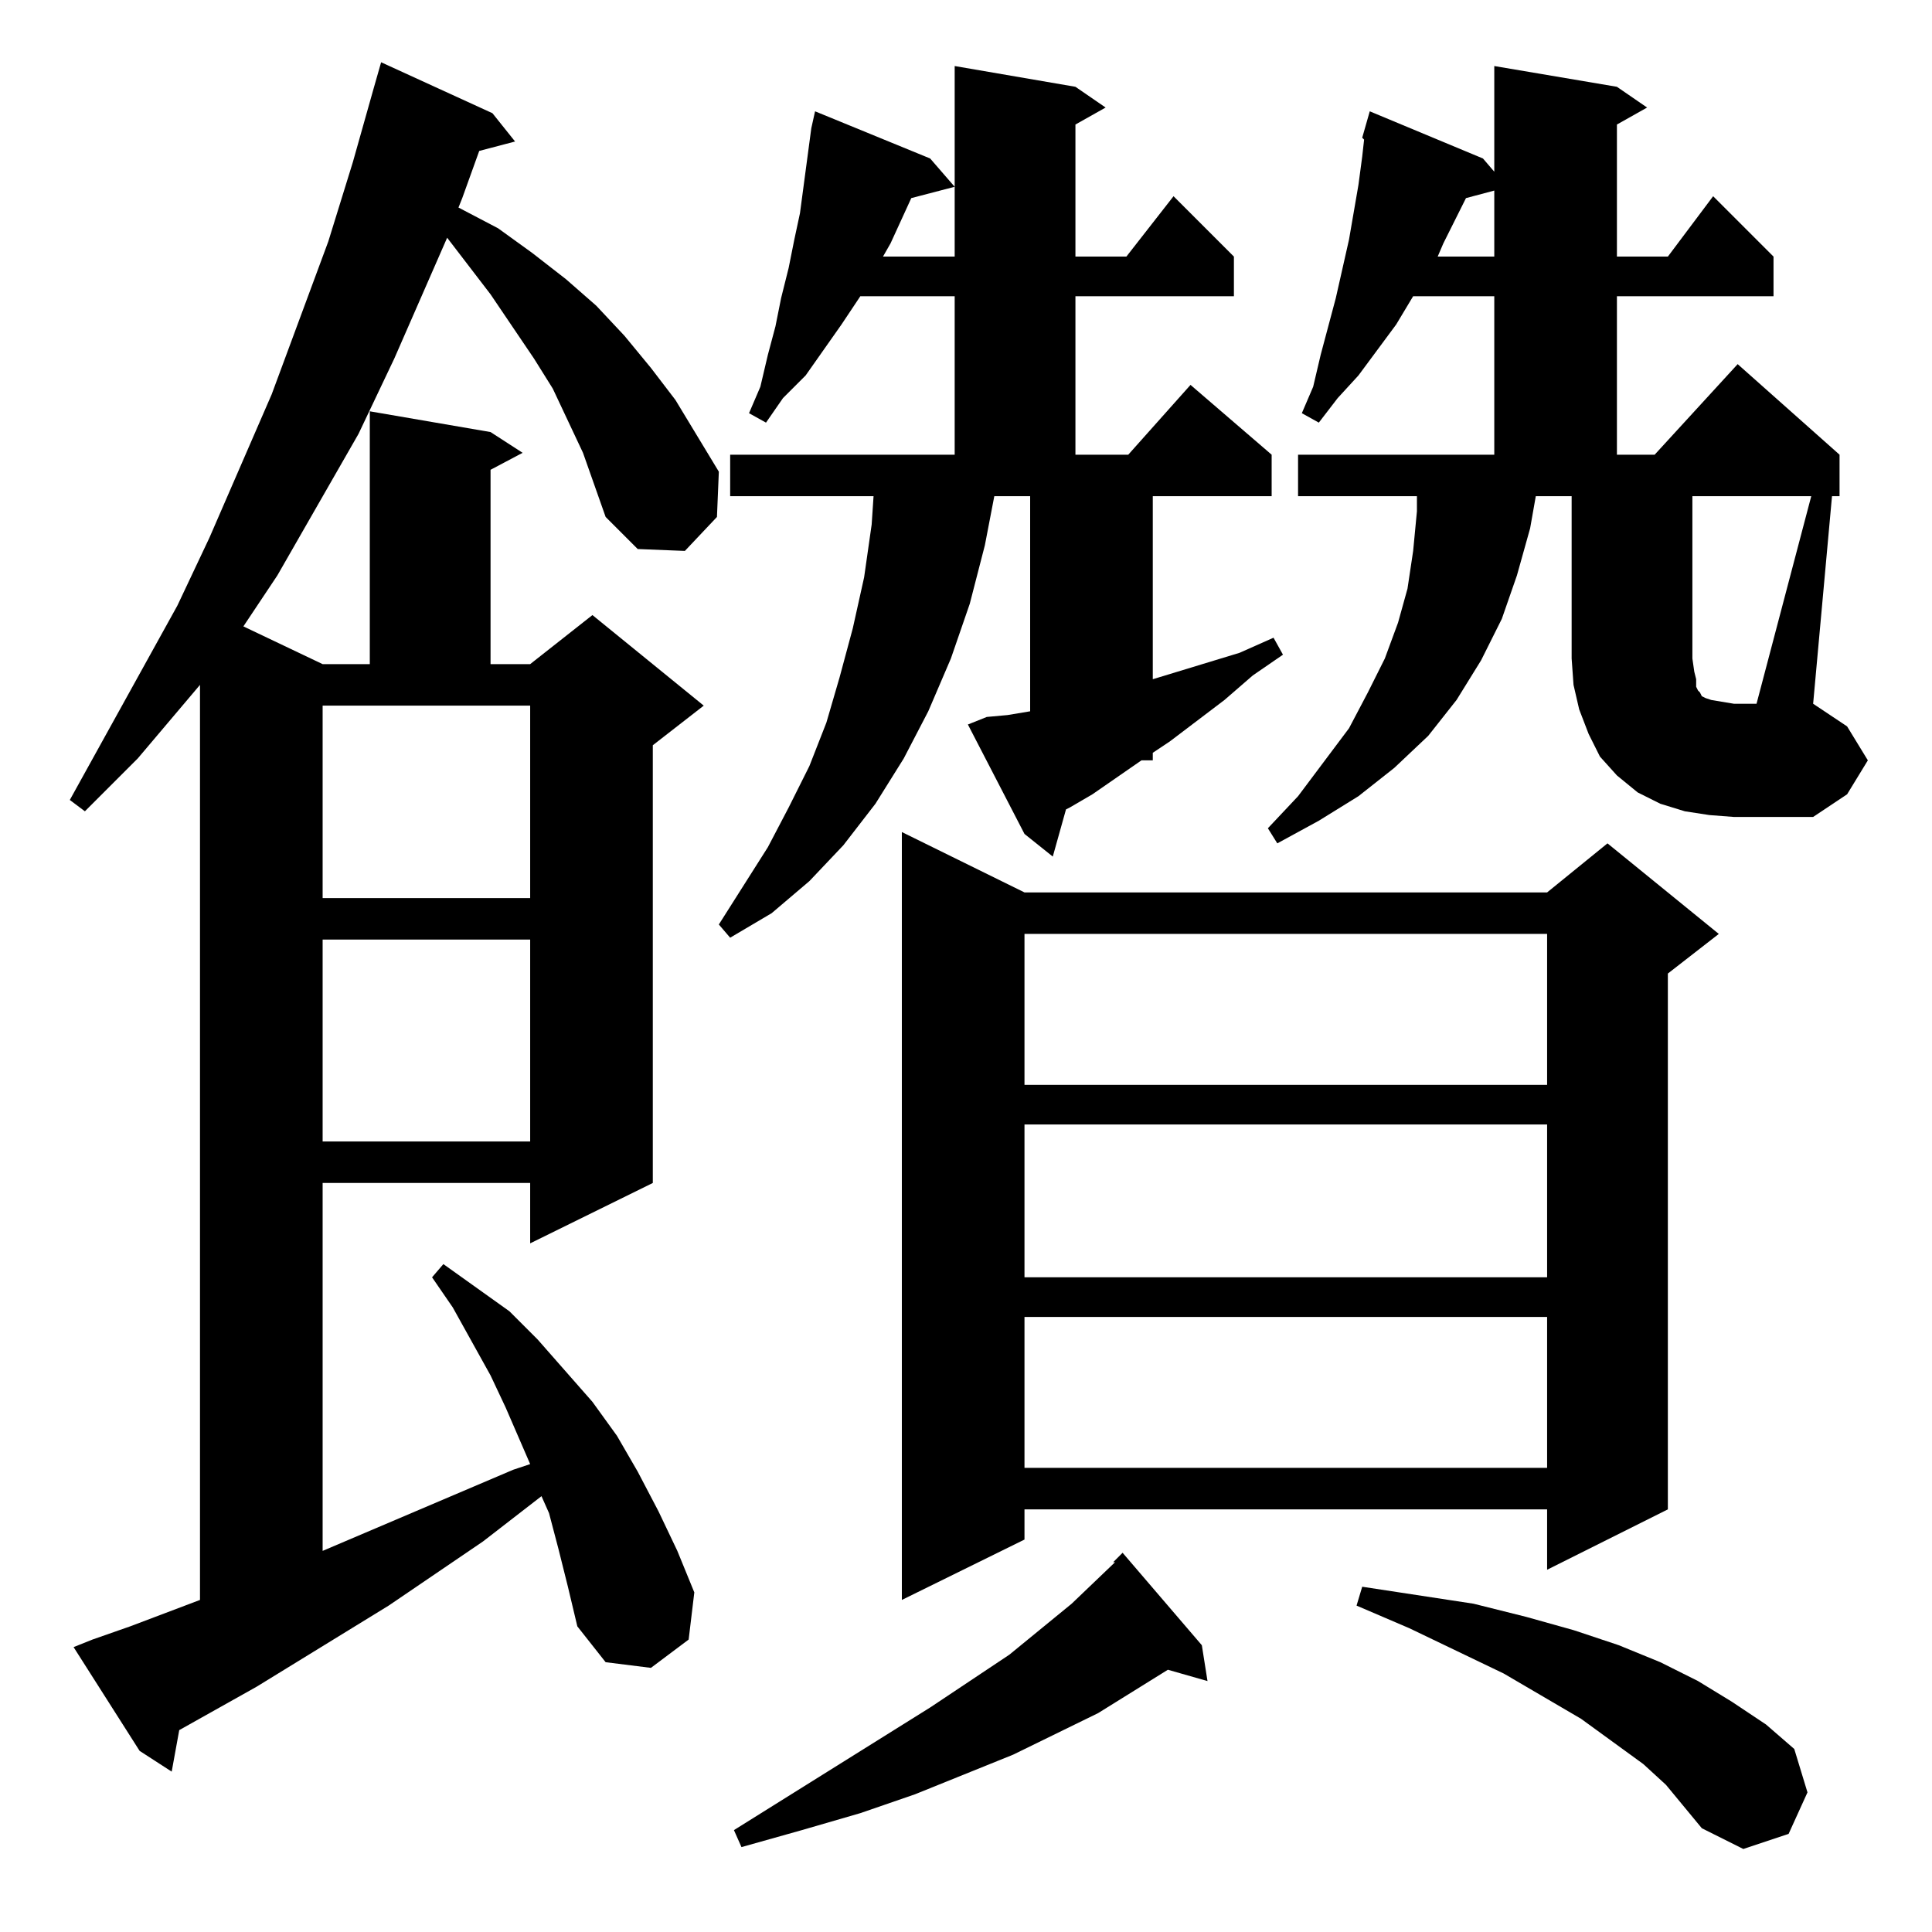 <?xml version="1.0" standalone="no"?>
<!DOCTYPE svg PUBLIC "-//W3C//DTD SVG 1.1//EN" "http://www.w3.org/Graphics/SVG/1.1/DTD/svg11.dtd" >
<svg xmlns="http://www.w3.org/2000/svg" xmlns:xlink="http://www.w3.org/1999/xlink" version="1.1" viewBox="0 -144 1024 1024">
  <g transform="matrix(1 0 0 -1 0 880)">
   <path fill="currentColor"
d="M883 78l-12 11l-33 24l-41 24l-50 24l-28 12l3 10l59 -9l28 -7l25 -7l24 -8l22 -9l20 -10l18 -11l18 -12l15 -13l7 -23l-10 -22l-24 -8l-22 11zM637 152l3 -19l-21 6l-37 -23l-45 -22l-52 -21l-29 -10l-31 -9l-32 -9l-4 9l104 65l42 28l33 27l23 22h-1l5 5zM309 784
l-8 17l-8 17l-10 16l-23 34l-23 30l-28 -64l-19 -40l-43 -75l-18 -27l42 -20h25v134l64 -11l17 -11l-17 -9v-103h21l33 26l59 -48l-27 -21v-232l-65 -32v32h-110v-195l101 43l9 3l-13 30l-8 17l-20 36l-11 16l6 7l35 -25l15 -15l29 -33l13 -18l11 -19l11 -21l10 -21l9 -22
l-3 -25l-20 -15l-24 3l-15 19l-5 21l-5 20l-5 19l-4 9l-31 -24l-50 -34l-70 -43l-41 -23l-4 -22l-17 11l-35 55l10 4l20 7l37 14v485l-33 -39l-28 -28l-8 6l57 103l17 36l33 76l30 81l13 42l11 39l4 14l59 -27l12 -15l-19 -5l-9 -25l-2 -5l21 -11l18 -13l18 -14l16 -14
l15 -16l14 -17l13 -17l23 -38l-1 -24l-17 -18l-25 1l-17 17l-6 17zM543 551h277l32 26l59 -48l-27 -21v-284l-64 -32v32h-277v-16l-65 -32v407zM543 326v-80h277v80h-277zM543 428v-81h277v81h-277zM171 526v-107h110v107h-110zM543 529v-80h277v80h-277zM523 644l11 1l12 2
v114h-19l-5 -26l-8 -31l-10 -29l-12 -28l-13 -25l-15 -24l-17 -22l-18 -19l-20 -17l-22 -13l-6 7l26 41l11 21l11 22l9 23l7 24l7 26l6 27l4 28l1 15h-76v22h119v84h-50l-10 -15l-19 -27l-12 -12l-9 -13l-9 5l6 14l4 17l4 15l3 15l4 16l3 15l3 14l4 30l2 15l2 9l61 -25
l13 -15l-23 -6l-11 -24l-4 -7h38v101l64 -11l16 -11l-16 -9v-70h27l25 32l32 -32v-21h-84v-84h28l33 37l43 -37v-22h-63v-97l46 14l18 8l5 -9l-16 -11l-15 -13l-29 -22l-9 -6v-4h-6l-26 -18l-12 -7l-2 -1l-7 -25l-15 12l-30 58zM171 548h110v102h-110v-102zM960 761h-63v-86
l1 -7l1 -4v-4l1 -2l1 -1l1 -2l2 -1l3 -1l6 -1l6 -1h12zM777 919l-12 -24l-3 -7h30v35zM990 621l-11 -18l-18 -12h-42l-13 1l-13 2l-13 4l-12 6l-11 9l-9 10l-6 12l-5 13l-3 13l-1 14v86h-19l-3 -17l-7 -25l-8 -23l-11 -22l-13 -21l-15 -19l-18 -17l-19 -15l-21 -13l-22 -12
l-5 8l16 17l27 36l10 19l9 18l7 19l5 18l3 20l2 21v8h-63v22h104v84h-43l-9 -15l-20 -27l-11 -12l-10 -13l-9 5l6 14l4 17l8 30l7 31l5 29l2 15l1 9l-1 1l4 14l60 -25l6 -7v56l65 -11l16 -11l-16 -9v-70h27l24 32l32 -32v-21h-83v-84h20l44 48l54 -48v-22h-4l-10 -110
l18 -12z" />
  </g>

</svg>

